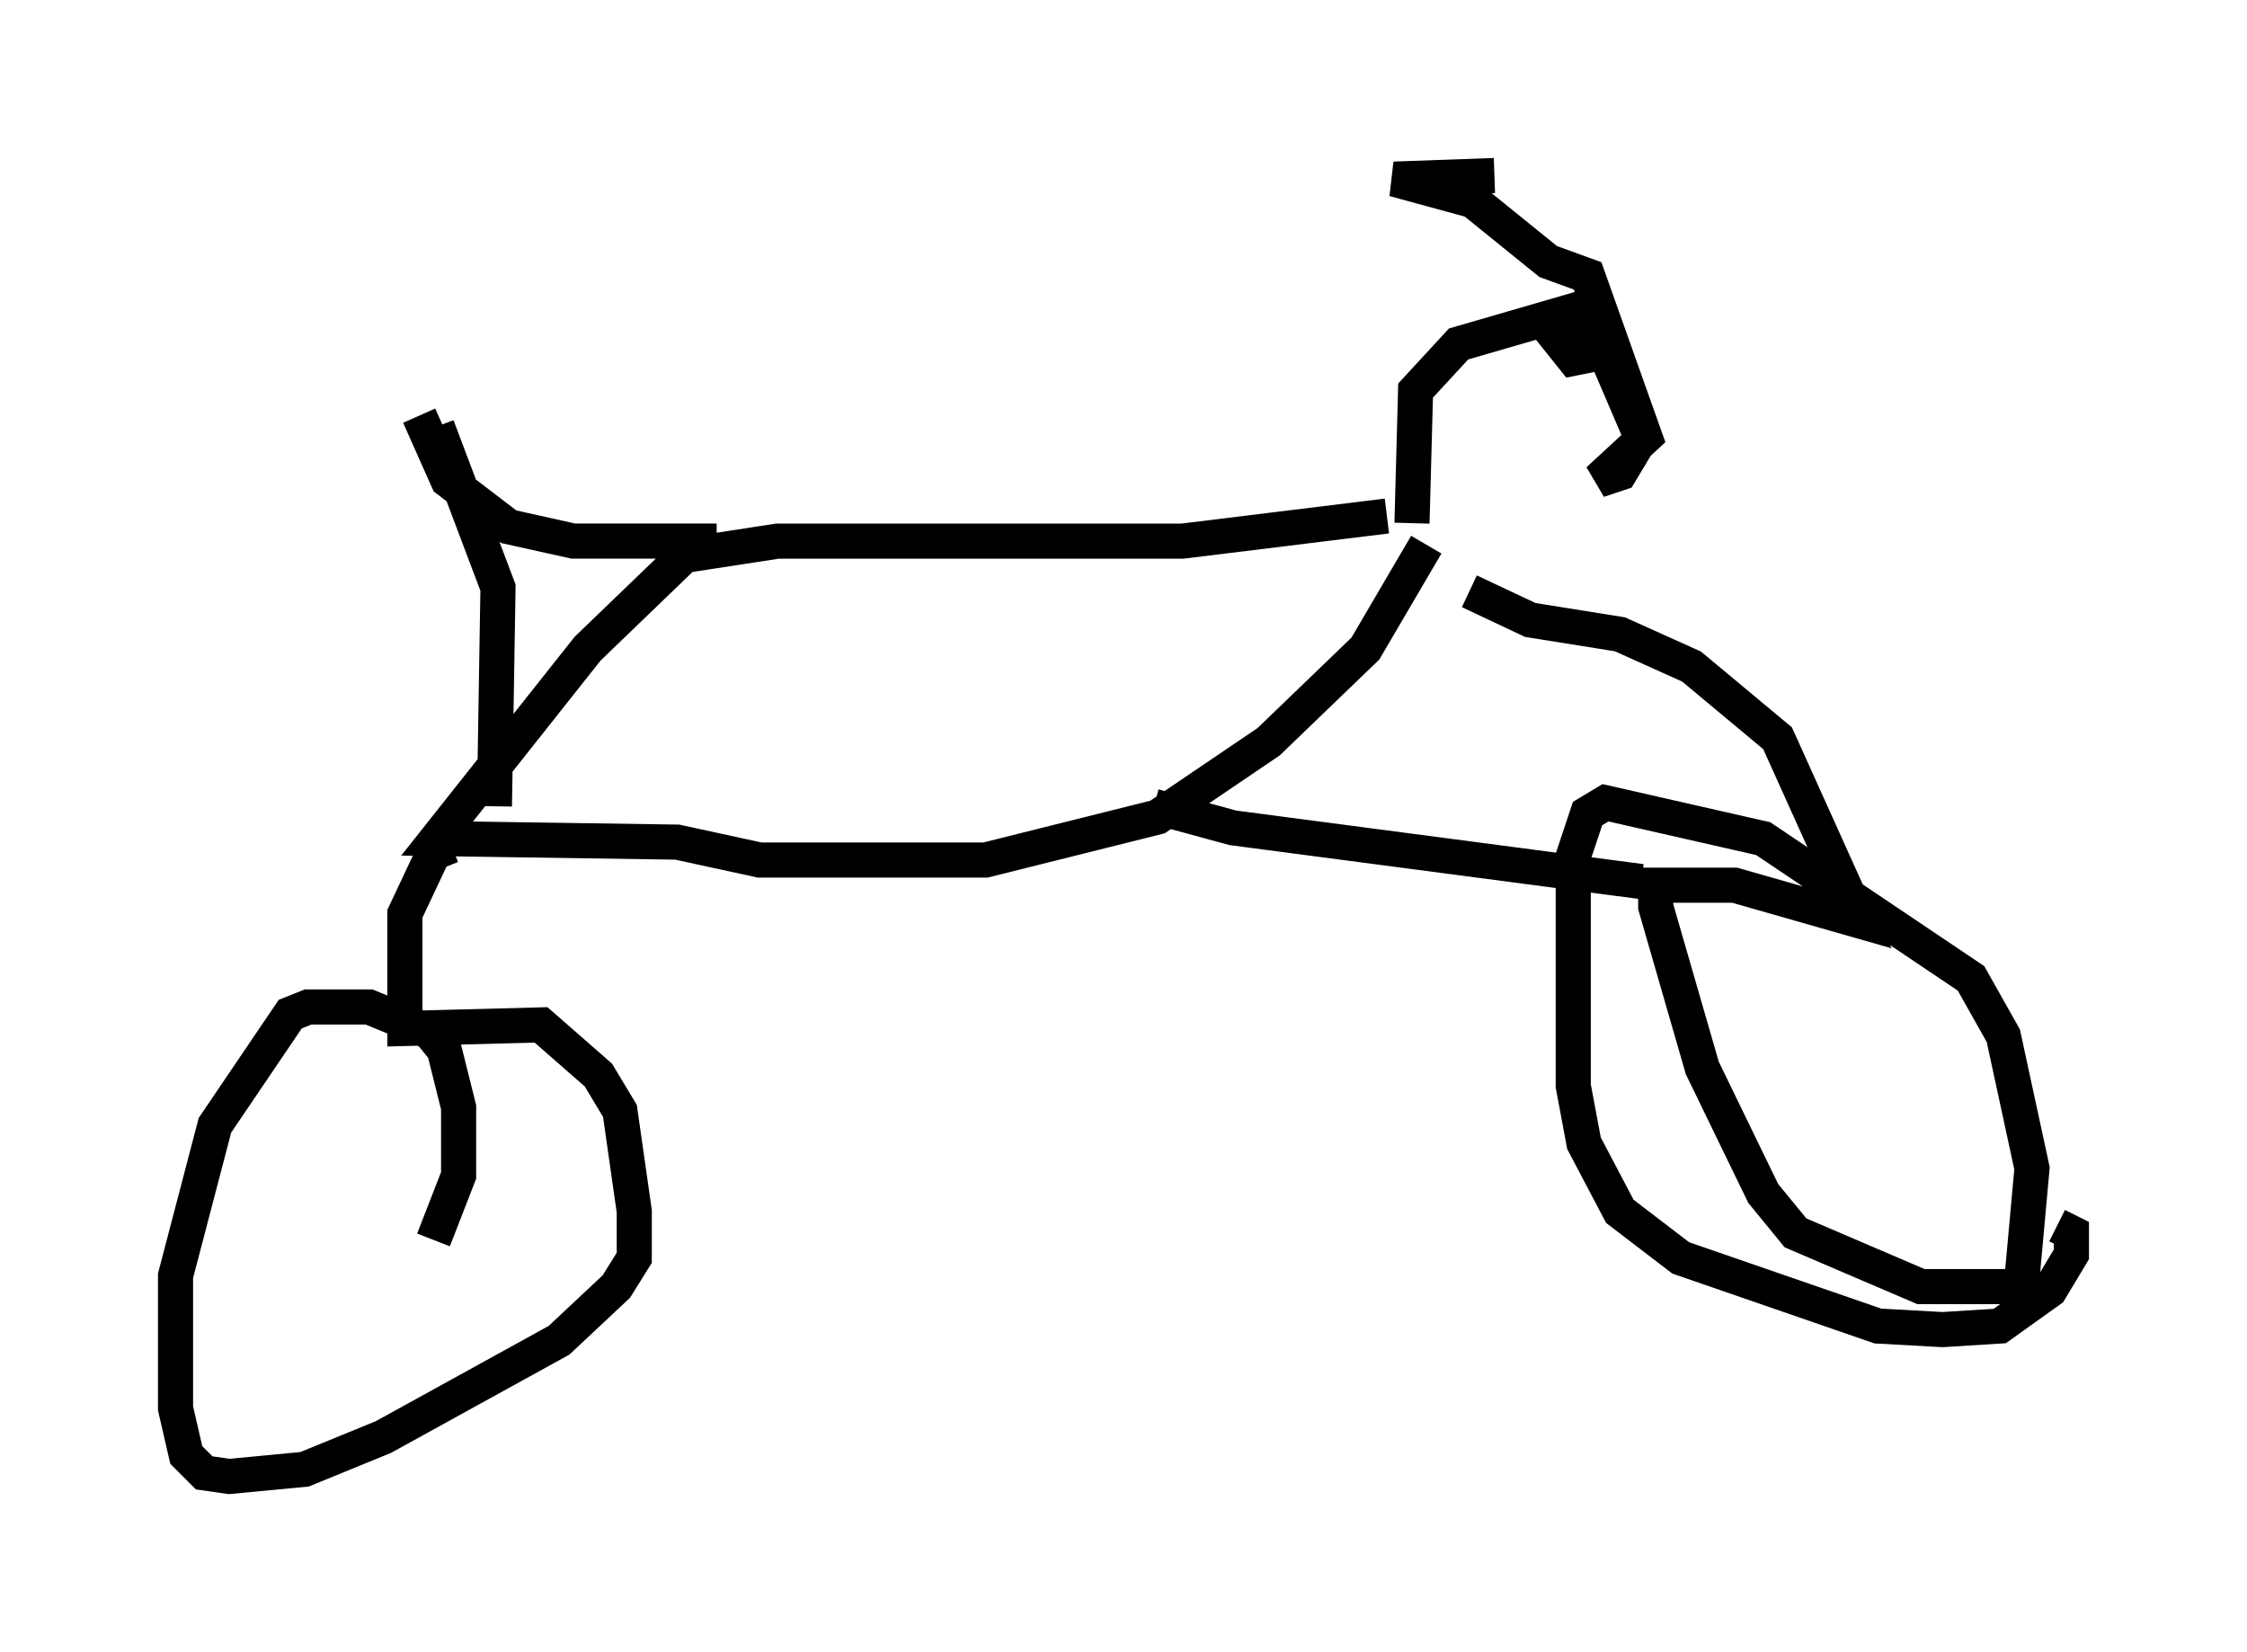 <?xml version="1.0" encoding="utf-8" ?>
<svg baseProfile="full" height="47.057" version="1.1" width="64.003" xmlns="http://www.w3.org/2000/svg" xmlns:ev="http://www.w3.org/2001/xml-events" xmlns:xlink="http://www.w3.org/1999/xlink"><defs /><rect fill="white" height="47.057" width="64.003" x="0" y="0" /><path d="M39.913, 14.494 m1.94, 2.348 l1.735, 0.817 2.552, 0.408 l2.042, 0.919 2.45, 2.042 l2.348, 5.206 -3.573, -1.021 l-2.246, 0.0 0.0, 0.613 l1.327, 4.594 1.735, 3.573 l0.919, 1.123 3.573, 1.531 l2.858, 0.0 0.306, -3.369 l-0.817, -3.777 -0.919, -1.633 l-5.921, -3.981 -4.492, -1.021 l-0.51, 0.306 -0.408, 1.225 l0.0, 6.533 0.306, 1.633 l1.021, 1.94 1.735, 1.327 l5.615, 1.94 1.838, 0.102 l1.633, -0.102 1.429, -1.021 l0.613, -1.021 0.0, -0.613 l-0.408, -0.204 m-18.375, -20.009 l0.102, -3.777 1.225, -1.327 l3.165, -0.919 0.613, 1.021 l-0.51, 0.102 0.51, 0.102 l-0.51, 0.102 -0.408, -0.51 l0.613, -0.51 0.51, 0.408 l1.225, 2.858 -0.613, 1.021 l-0.613, 0.204 1.327, -1.225 l-1.633, -4.594 -1.123, -0.408 l-2.144, -1.735 -2.246, -0.613 l2.858, -0.102 m-3.063, 9.698 l-5.819, 0.715 -11.536, 0.0 l-2.654, 0.408 -2.756, 2.654 l-4.288, 5.41 6.84, 0.102 l2.348, 0.51 6.431, 0.0 l4.9, -1.225 3.165, -2.144 l2.756, -2.654 1.735, -2.96 m-7.758, 7.452 l2.246, 0.613 11.638, 1.531 m-33.892, -1.021 l-0.51, 0.204 -0.817, 1.735 l0.0, 3.267 3.879, -0.102 l1.633, 1.429 0.613, 1.021 l0.408, 2.858 0.0, 1.327 l-0.51, 0.817 -1.633, 1.531 l-5.002, 2.756 -2.246, 0.919 l-2.144, 0.204 -0.715, -0.102 l-0.51, -0.51 -0.306, -1.327 l0.0, -3.777 1.123, -4.288 l2.144, -3.165 0.51, -0.204 l1.735, 0.0 1.735, 0.715 l0.408, 0.51 0.408, 1.633 l0.0, 1.94 -0.715, 1.838 m8.065, -19.906 l-4.083, 0.0 -1.838, -0.408 l-1.735, -1.327 -0.817, -1.838 m0.51, 0.306 l1.735, 4.594 -0.102, 6.227 " fill="none" stroke="black" stroke-width="1" /></svg>